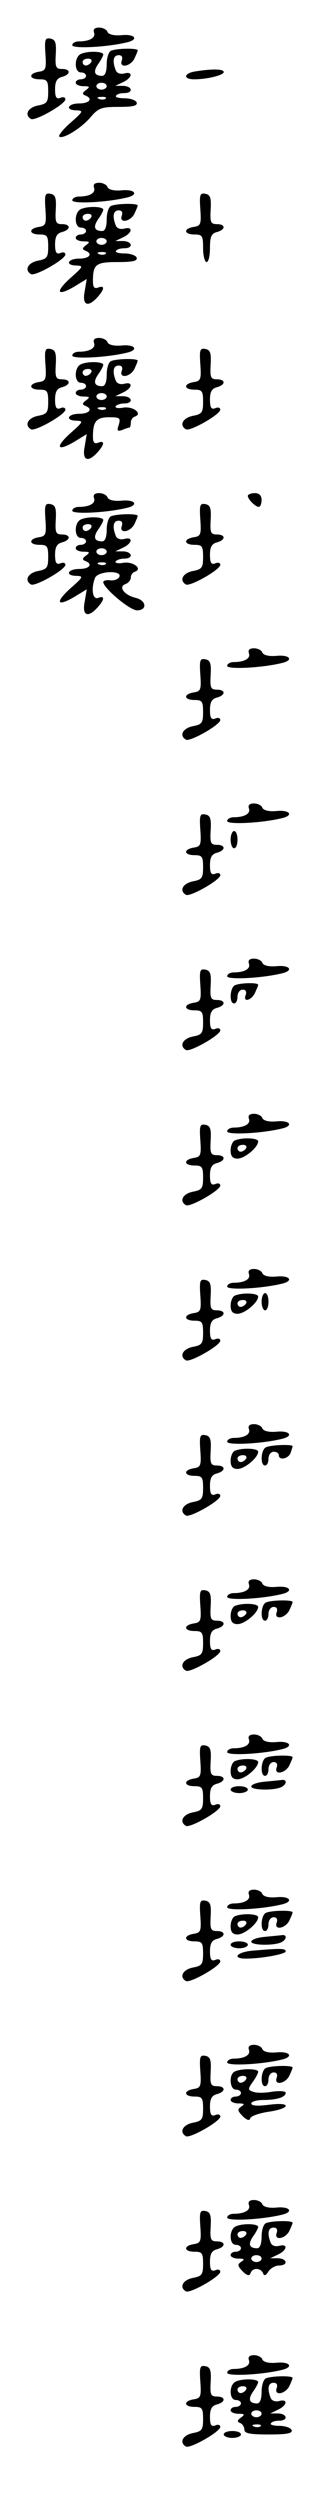 <?xml version="1.0" standalone="no"?>
<!DOCTYPE svg PUBLIC "-//W3C//DTD SVG 20010904//EN"
 "http://www.w3.org/TR/2001/REC-SVG-20010904/DTD/svg10.dtd">
<svg version="1.0" xmlns="http://www.w3.org/2000/svg"
 width="95pt" height="725pt" viewBox="0 0 95 725"
 preserveAspectRatio="xMidYMid meet">
<g transform="translate(0,725) scale(0.1,-0.1)"
fill="#000000" stroke="none">
<path d="M273 7156 c6 -15 -12 -26 -44 -26 -10 0 -19 -5 -19 -11 0 -11 100 -6
158 8 36 8 25 25 -15 21 -22 -2 -38 2 -41 10 -2 6 -13 12 -24 12 -13 0 -18 -5
-15 -14z"/>
<path d="M132 7093 c3 -43 1 -48 -19 -51 -31 -5 -29 -22 2 -22 22 0 25 -4 25
-35 0 -31 -3 -36 -30 -41 -29 -6 -40 -27 -20 -39 12 -7 100 43 100 57 0 6 -7
8 -15 4 -11 -4 -15 2 -15 25 0 22 5 32 20 36 26 7 26 23 0 23 -18 0 -20 6 -18
42 2 34 -1 43 -15 46 -16 3 -18 -2 -15 -45z"/>
<path d="M323 7103 c-7 -2 -13 -20 -13 -39 0 -22 -5 -34 -13 -34 -23 0 -27 12
-12 34 8 11 15 24 15 28 0 9 -42 11 -64 2 -21 -8 -21 -54 -1 -54 8 0 15 -4 15
-10 0 -5 -7 -10 -15 -10 -8 0 -15 -4 -15 -10 0 -5 10 -10 23 -10 18 0 19 -2 7
-11 -11 -8 -12 -12 -2 -16 23 -9 12 -23 -18 -23 -34 0 -42 -20 -7 -20 20 -1
18 -4 -17 -35 -22 -19 -37 -38 -34 -41 10 -9 64 24 91 56 23 27 32 30 82 30
41 0 55 3 52 13 -2 6 -18 12 -35 12 -16 0 -28 3 -25 7 2 5 13 8 24 8 27 0 24
20 -3 21 l-23 0 23 11 c27 13 29 32 3 25 -12 -3 -22 1 -25 10 -10 26 -7 43 9
43 9 0 12 -6 9 -15 -9 -23 23 -19 36 4 5 11 10 22 10 25 0 7 -60 6 -77 -1z
m-58 -33 c-3 -5 -10 -10 -16 -10 -5 0 -9 5 -9 10 0 6 7 10 16 10 8 0 12 -4 9
-10z m45 -70 c0 -5 -7 -10 -15 -10 -8 0 -15 5 -15 10 0 6 7 10 15 10 8 0 15
-4 15 -10z m-3 -36 c-3 -3 -12 -4 -19 -1 -8 3 -5 6 6 6 11 1 17 -2 13 -5z"/>
<path d="M568 7043 c-34 -5 -37 -23 -4 -23 38 0 86 12 86 21 0 9 -31 10 -82 2z"/>
<path d="M273 6706 c6 -15 -12 -26 -44 -26 -10 0 -19 -5 -19 -11 0 -11 100 -6
158 8 36 8 25 25 -15 21 -22 -2 -38 2 -41 10 -2 6 -13 12 -24 12 -13 0 -18 -5
-15 -14z"/>
<path d="M132 6643 c3 -43 1 -48 -19 -51 -31 -5 -29 -22 2 -22 22 0 25 -4 25
-35 0 -31 -3 -36 -30 -41 -29 -6 -40 -27 -20 -39 12 -7 100 43 100 57 0 6 -7
8 -15 4 -11 -4 -15 2 -15 25 0 22 5 32 20 36 26 7 26 23 0 23 -18 0 -20 6 -18
42 2 34 -1 43 -15 46 -16 3 -18 -2 -15 -45z"/>
<path d="M582 6643 c3 -43 1 -48 -19 -51 -31 -5 -29 -22 2 -22 23 0 25 -4 25
-40 0 -22 5 -40 10 -40 6 0 10 18 10 41 0 32 4 42 20 46 26 7 26 23 0 23 -18
0 -20 6 -18 42 2 34 -1 43 -15 46 -16 3 -18 -2 -15 -45z"/>
<path d="M323 6653 c-7 -2 -13 -20 -13 -39 0 -22 -5 -34 -13 -34 -23 0 -27 12
-12 34 8 11 15 24 15 28 0 9 -42 11 -64 2 -21 -8 -21 -54 -1 -54 8 0 15 -4 15
-10 0 -5 -7 -10 -15 -10 -8 0 -15 -4 -15 -10 0 -5 10 -10 23 -10 18 0 19 -2 7
-11 -11 -8 -12 -12 -2 -16 23 -9 12 -23 -18 -23 -34 0 -42 -20 -7 -20 20 -1
18 -4 -17 -35 -47 -42 -41 -56 10 -26 l36 22 -6 -36 c-8 -40 9 -48 37 -17 21
23 22 36 2 28 -11 -4 -15 1 -15 18 0 50 8 56 72 56 43 0 58 3 55 13 -2 6 -18
12 -35 12 -16 0 -28 3 -25 7 2 5 13 8 24 8 27 0 24 20 -3 21 l-23 0 23 11 c27
13 29 32 3 25 -12 -3 -22 1 -25 10 -10 26 -7 43 9 43 9 0 12 -6 9 -15 -9 -23
23 -19 36 4 5 11 10 22 10 25 0 7 -60 6 -77 -1z m-58 -33 c-3 -5 -10 -10 -16
-10 -5 0 -9 5 -9 10 0 6 7 10 16 10 8 0 12 -4 9 -10z m45 -70 c0 -5 -7 -10
-15 -10 -8 0 -15 5 -15 10 0 6 7 10 15 10 8 0 15 -4 15 -10z m-3 -36 c-3 -3
-12 -4 -19 -1 -8 3 -5 6 6 6 11 1 17 -2 13 -5z"/>
<path d="M273 6256 c6 -15 -12 -26 -44 -26 -10 0 -19 -5 -19 -11 0 -11 100 -6
158 8 36 8 25 25 -15 21 -22 -2 -38 2 -41 10 -2 6 -13 12 -24 12 -13 0 -18 -5
-15 -14z"/>
<path d="M132 6193 c3 -43 1 -48 -19 -51 -31 -5 -29 -22 2 -22 22 0 25 -4 25
-35 0 -31 -3 -36 -30 -41 -29 -6 -40 -27 -20 -39 12 -7 100 43 100 57 0 6 -7
8 -15 4 -11 -4 -15 2 -15 25 0 22 5 32 20 36 26 7 26 23 0 23 -18 0 -20 6 -18
42 2 34 -1 43 -15 46 -16 3 -18 -2 -15 -45z"/>
<path d="M582 6193 c3 -43 1 -48 -19 -51 -31 -5 -29 -22 2 -22 22 0 25 -4 25
-35 0 -31 -3 -36 -30 -41 -29 -6 -40 -27 -20 -39 12 -7 100 43 100 57 0 6 -7
8 -15 4 -11 -4 -15 2 -15 25 0 22 5 32 20 36 26 7 26 23 0 23 -18 0 -20 6 -18
42 2 34 -1 43 -15 46 -16 3 -18 -2 -15 -45z"/>
<path d="M323 6203 c-7 -2 -13 -20 -13 -39 0 -22 -5 -34 -13 -34 -23 0 -27 12
-12 34 8 11 15 24 15 28 0 9 -42 11 -64 2 -21 -8 -21 -54 -1 -54 8 0 15 -4 15
-10 0 -5 -7 -10 -15 -10 -8 0 -15 -4 -15 -10 0 -5 10 -10 23 -10 18 0 19 -2 7
-11 -11 -8 -12 -12 -2 -16 23 -9 12 -23 -18 -23 -34 0 -42 -20 -7 -20 20 -1
18 -4 -17 -35 -47 -42 -41 -56 10 -26 l36 22 -6 -36 c-8 -40 9 -48 37 -17 21
23 22 36 2 28 -11 -4 -15 1 -15 18 0 44 10 56 47 56 31 0 34 -2 28 -22 -6 -17
-4 -20 10 -15 9 4 19 7 21 7 2 0 4 6 4 14 0 8 5 16 12 18 23 8 -4 30 -33 26
-15 -3 -26 -1 -23 4 3 4 14 8 25 8 27 0 24 20 -3 21 l-23 0 23 11 c27 13 29
32 3 25 -12 -3 -22 1 -25 10 -10 26 -7 43 9 43 9 0 12 -6 9 -15 -9 -23 23 -19
36 4 5 11 10 22 10 25 0 7 -60 6 -77 -1z m-58 -33 c-3 -5 -10 -10 -16 -10 -5
0 -9 5 -9 10 0 6 7 10 16 10 8 0 12 -4 9 -10z m45 -70 c0 -5 -7 -10 -15 -10
-8 0 -15 5 -15 10 0 6 7 10 15 10 8 0 15 -4 15 -10z m-3 -36 c-3 -3 -12 -4
-19 -1 -8 3 -5 6 6 6 11 1 17 -2 13 -5z"/>
<path d="M273 5806 c6 -15 -12 -26 -44 -26 -10 0 -19 -5 -19 -11 0 -11 100 -6
158 8 36 8 25 25 -15 21 -22 -2 -38 2 -41 10 -2 6 -13 12 -24 12 -13 0 -18 -5
-15 -14z"/>
<path d="M720 5812 c0 -10 22 -32 32 -32 4 0 8 9 8 20 0 13 -7 20 -20 20 -11
0 -20 -4 -20 -8z"/>
<path d="M132 5743 c3 -43 1 -48 -19 -51 -31 -5 -29 -22 2 -22 22 0 25 -4 25
-35 0 -31 -3 -36 -30 -41 -29 -6 -40 -27 -20 -39 12 -7 100 43 100 57 0 6 -7
8 -15 4 -11 -4 -15 2 -15 25 0 22 5 32 20 36 26 7 26 23 0 23 -18 0 -20 6 -18
42 2 34 -1 43 -15 46 -16 3 -18 -2 -15 -45z"/>
<path d="M582 5743 c3 -43 1 -48 -19 -51 -31 -5 -29 -22 2 -22 22 0 25 -4 25
-35 0 -31 -3 -36 -30 -41 -29 -6 -40 -27 -20 -39 12 -7 100 43 100 57 0 6 -7
8 -15 4 -11 -4 -15 2 -15 25 0 22 5 32 20 36 26 7 26 23 0 23 -18 0 -20 6 -18
42 2 34 -1 43 -15 46 -16 3 -18 -2 -15 -45z"/>
<path d="M323 5753 c-7 -2 -13 -20 -13 -39 0 -22 -5 -34 -13 -34 -23 0 -27 12
-12 34 8 11 15 24 15 28 0 9 -42 11 -64 2 -21 -8 -21 -54 -1 -54 8 0 15 -4 15
-10 0 -5 -7 -10 -15 -10 -8 0 -15 -4 -15 -10 0 -5 10 -10 23 -10 18 0 19 -2 7
-11 -11 -8 -12 -12 -2 -16 23 -9 12 -23 -18 -23 -34 0 -42 -20 -7 -20 20 -1
18 -4 -17 -35 -47 -42 -41 -56 10 -26 l36 22 -6 -36 c-8 -40 9 -48 37 -17 21
23 22 36 2 28 -16 -6 -21 27 -9 58 8 20 78 23 71 4 -2 -7 -14 -12 -26 -11 -11
2 -21 -1 -21 -5 0 -17 77 -82 98 -82 30 0 28 28 -3 36 -34 8 -52 32 -31 40 9
3 16 12 16 19 0 7 5 15 12 17 23 8 -4 30 -33 26 -15 -3 -26 -1 -23 4 3 4 14 8
25 8 27 0 24 20 -3 21 l-23 0 23 11 c27 13 29 32 3 25 -12 -3 -22 1 -25 10
-10 26 -7 43 9 43 9 0 12 -6 9 -15 -9 -23 23 -19 36 4 5 11 10 22 10 25 0 7
-60 6 -77 -1z m-58 -33 c-3 -5 -10 -10 -16 -10 -5 0 -9 5 -9 10 0 6 7 10 16
10 8 0 12 -4 9 -10z m45 -70 c0 -5 -7 -10 -15 -10 -8 0 -15 5 -15 10 0 6 7 10
15 10 8 0 15 -4 15 -10z m-3 -36 c-3 -3 -12 -4 -19 -1 -8 3 -5 6 6 6 11 1 17
-2 13 -5z"/>
<path d="M723 5356 c6 -15 -12 -26 -44 -26 -10 0 -19 -5 -19 -11 0 -11 100 -6
158 8 36 8 25 25 -15 21 -22 -2 -38 2 -41 10 -2 6 -13 12 -24 12 -13 0 -18 -5
-15 -14z"/>
<path d="M582 5293 c3 -43 1 -48 -19 -51 -31 -5 -29 -22 2 -22 22 0 25 -4 25
-35 0 -31 -3 -36 -30 -41 -29 -6 -40 -27 -20 -39 12 -7 100 43 100 57 0 6 -7
8 -15 4 -11 -4 -15 2 -15 25 0 22 5 32 20 36 26 7 26 23 0 23 -18 0 -20 6 -18
42 2 34 -1 43 -15 46 -16 3 -18 -2 -15 -45z"/>
<path d="M723 4906 c6 -15 -12 -26 -44 -26 -10 0 -19 -5 -19 -11 0 -11 100 -6
158 8 36 8 25 25 -15 21 -22 -2 -38 2 -41 10 -2 6 -13 12 -24 12 -13 0 -18 -5
-15 -14z"/>
<path d="M582 4843 c3 -43 1 -48 -19 -51 -31 -5 -29 -22 2 -22 22 0 25 -4 25
-35 0 -31 -3 -36 -30 -41 -29 -6 -40 -27 -20 -39 12 -7 100 43 100 57 0 6 -7
8 -15 4 -11 -4 -15 2 -15 25 0 22 5 32 20 36 26 7 26 23 0 23 -18 0 -20 6 -18
42 2 34 -1 43 -15 46 -16 3 -18 -2 -15 -45z"/>
<path d="M670 4815 c0 -14 5 -25 10 -25 6 0 10 11 10 25 0 14 -4 25 -10 25 -5
0 -10 -11 -10 -25z"/>
<path d="M723 4456 c6 -15 -12 -26 -44 -26 -10 0 -19 -5 -19 -11 0 -11 100 -6
158 8 36 8 25 25 -15 21 -22 -2 -38 2 -41 10 -2 6 -13 12 -24 12 -13 0 -18 -5
-15 -14z"/>
<path d="M582 4393 c3 -43 1 -48 -19 -51 -31 -5 -29 -22 2 -22 22 0 25 -4 25
-35 0 -31 -3 -36 -30 -41 -29 -6 -40 -27 -20 -39 12 -7 100 43 100 57 0 6 -7
8 -15 4 -11 -4 -15 2 -15 25 0 22 5 32 20 36 26 7 26 23 0 23 -18 0 -20 6 -18
42 2 34 -1 43 -15 46 -16 3 -18 -2 -15 -45z"/>
<path d="M683 4393 c-15 -6 -18 -53 -3 -53 6 0 10 9 10 20 0 11 7 20 15 20 9
0 12 -6 9 -15 -9 -22 14 -18 26 4 5 11 10 22 10 25 0 7 -50 6 -67 -1z"/>
<path d="M723 4006 c6 -15 -12 -26 -44 -26 -10 0 -19 -5 -19 -11 0 -11 100 -6
158 8 36 8 25 25 -15 21 -22 -2 -38 2 -41 10 -2 6 -13 12 -24 12 -13 0 -18 -5
-15 -14z"/>
<path d="M582 3943 c3 -43 1 -48 -19 -51 -31 -5 -29 -22 2 -22 22 0 25 -4 25
-35 0 -31 -3 -36 -30 -41 -29 -6 -40 -27 -20 -39 12 -7 100 43 100 57 0 6 -7
8 -15 4 -11 -4 -15 2 -15 25 0 22 5 32 20 36 26 7 26 23 0 23 -18 0 -20 6 -18
42 2 34 -1 43 -15 46 -16 3 -18 -2 -15 -45z"/>
<path d="M683 3943 c-7 -2 -13 -16 -13 -29 0 -17 6 -24 20 -24 21 0 60 33 60
50 0 10 -45 12 -67 3z m32 -23 c-3 -5 -10 -10 -16 -10 -5 0 -9 5 -9 10 0 6 7
10 16 10 8 0 12 -4 9 -10z"/>
<path d="M723 3556 c6 -15 -12 -26 -44 -26 -10 0 -19 -5 -19 -11 0 -11 100 -6
158 8 36 8 25 25 -15 21 -22 -2 -38 2 -41 10 -2 6 -13 12 -24 12 -13 0 -18 -5
-15 -14z"/>
<path d="M582 3493 c3 -43 1 -48 -19 -51 -31 -5 -29 -22 2 -22 22 0 25 -4 25
-35 0 -31 -3 -36 -30 -41 -29 -6 -40 -27 -20 -39 12 -7 100 43 100 57 0 6 -7
8 -15 4 -11 -4 -15 2 -15 25 0 22 5 32 20 36 26 7 26 23 0 23 -18 0 -20 6 -18
42 2 34 -1 43 -15 46 -16 3 -18 -2 -15 -45z"/>
<path d="M683 3493 c-7 -2 -13 -16 -13 -29 0 -17 6 -24 20 -24 21 0 60 33 60
50 0 10 -45 12 -67 3z m32 -23 c-3 -5 -10 -10 -16 -10 -5 0 -9 5 -9 10 0 6 7
10 16 10 8 0 12 -4 9 -10z"/>
<path d="M760 3475 c0 -14 5 -25 10 -25 6 0 10 11 10 25 0 14 -4 25 -10 25 -5
0 -10 -11 -10 -25z"/>
<path d="M723 3106 c6 -15 -12 -26 -44 -26 -10 0 -19 -5 -19 -11 0 -11 100 -6
158 8 36 8 25 25 -15 21 -22 -2 -38 2 -41 10 -2 6 -13 12 -24 12 -13 0 -18 -5
-15 -14z"/>
<path d="M582 3043 c3 -43 1 -48 -19 -51 -31 -5 -29 -22 2 -22 22 0 25 -4 25
-35 0 -31 -3 -36 -30 -41 -29 -6 -40 -27 -20 -39 12 -7 100 43 100 57 0 6 -7
8 -15 4 -11 -4 -15 2 -15 25 0 22 5 32 20 36 26 7 26 23 0 23 -18 0 -20 6 -18
42 2 34 -1 43 -15 46 -16 3 -18 -2 -15 -45z"/>
<path d="M773 3053 c-15 -6 -18 -53 -3 -53 6 0 10 9 10 20 0 11 7 20 15 20 8
0 15 -4 15 -10 0 -16 27 -11 34 6 3 9 6 18 6 20 0 6 -62 4 -77 -3z"/>
<path d="M683 3043 c-7 -2 -13 -16 -13 -29 0 -17 6 -24 20 -24 21 0 60 33 60
50 0 10 -45 12 -67 3z m32 -23 c-3 -5 -10 -10 -16 -10 -5 0 -9 5 -9 10 0 6 7
10 16 10 8 0 12 -4 9 -10z"/>
<path d="M723 2656 c6 -15 -12 -26 -44 -26 -10 0 -19 -5 -19 -11 0 -11 100 -6
158 8 36 8 25 25 -15 21 -22 -2 -38 2 -41 10 -2 6 -13 12 -24 12 -13 0 -18 -5
-15 -14z"/>
<path d="M582 2593 c3 -43 1 -48 -19 -51 -31 -5 -29 -22 2 -22 22 0 25 -4 25
-35 0 -31 -3 -36 -30 -41 -29 -6 -40 -27 -20 -39 12 -7 100 43 100 57 0 6 -7
8 -15 4 -11 -4 -15 2 -15 25 0 22 5 32 20 36 26 7 26 23 0 23 -18 0 -20 6 -18
42 2 34 -1 43 -15 46 -16 3 -18 -2 -15 -45z"/>
<path d="M773 2603 c-15 -6 -18 -53 -3 -53 6 0 10 9 10 20 0 11 7 20 15 20 9
0 12 -6 9 -15 -9 -23 23 -19 36 4 5 11 10 22 10 25 0 7 -60 6 -77 -1z"/>
<path d="M683 2593 c-7 -2 -13 -16 -13 -29 0 -17 6 -24 20 -24 21 0 60 33 60
50 0 10 -45 12 -67 3z m32 -23 c-3 -5 -10 -10 -16 -10 -5 0 -9 5 -9 10 0 6 7
10 16 10 8 0 12 -4 9 -10z"/>
<path d="M723 2206 c6 -15 -12 -26 -44 -26 -10 0 -19 -5 -19 -11 0 -11 100 -6
158 8 36 8 25 25 -15 21 -22 -2 -38 2 -41 10 -2 6 -13 12 -24 12 -13 0 -18 -5
-15 -14z"/>
<path d="M582 2143 c3 -43 1 -48 -19 -51 -31 -5 -29 -22 2 -22 22 0 25 -4 25
-35 0 -31 -3 -36 -30 -41 -29 -6 -40 -27 -20 -39 12 -7 100 43 100 57 0 6 -7
8 -15 4 -11 -4 -15 2 -15 25 0 22 5 32 20 36 26 7 26 23 0 23 -18 0 -20 6 -18
42 2 34 -1 43 -15 46 -16 3 -18 -2 -15 -45z"/>
<path d="M773 2153 c-15 -6 -18 -53 -3 -53 6 0 10 9 10 20 0 11 7 20 15 20 9
0 12 -6 9 -15 -9 -23 23 -19 36 4 5 11 10 22 10 25 0 7 -60 6 -77 -1z"/>
<path d="M683 2143 c-7 -2 -13 -16 -13 -29 0 -17 6 -24 20 -24 21 0 60 33 60
50 0 10 -45 12 -67 3z m32 -23 c-3 -5 -10 -10 -16 -10 -5 0 -9 5 -9 10 0 6 7
10 16 10 8 0 12 -4 9 -10z"/>
<path d="M768 2083 c-21 -2 -38 -8 -38 -14 0 -10 59 -12 84 -3 19 7 22 25 4
22 -7 -1 -30 -3 -50 -5z"/>
<path d="M670 2060 c0 -5 11 -10 25 -10 14 0 25 5 25 10 0 6 -11 10 -25 10
-14 0 -25 -4 -25 -10z"/>
<path d="M723 1756 c6 -15 -12 -26 -44 -26 -10 0 -19 -5 -19 -11 0 -11 100 -6
158 8 36 8 25 25 -15 21 -22 -2 -38 2 -41 10 -2 6 -13 12 -24 12 -13 0 -18 -5
-15 -14z"/>
<path d="M582 1693 c3 -43 1 -48 -19 -51 -31 -5 -29 -22 2 -22 22 0 25 -4 25
-35 0 -31 -3 -36 -30 -41 -29 -6 -40 -27 -20 -39 12 -7 100 43 100 57 0 6 -7
8 -15 4 -11 -4 -15 2 -15 25 0 22 5 32 20 36 26 7 26 23 0 23 -18 0 -20 6 -18
42 2 34 -1 43 -15 46 -16 3 -18 -2 -15 -45z"/>
<path d="M773 1703 c-15 -6 -18 -53 -3 -53 6 0 10 9 10 20 0 11 7 20 15 20 9
0 12 -6 9 -15 -9 -23 23 -19 36 4 5 11 10 22 10 25 0 7 -60 6 -77 -1z"/>
<path d="M683 1693 c-7 -2 -13 -16 -13 -29 0 -17 6 -24 20 -24 21 0 60 33 60
50 0 10 -45 12 -67 3z m32 -23 c-3 -5 -10 -10 -16 -10 -5 0 -9 5 -9 10 0 6 7
10 16 10 8 0 12 -4 9 -10z"/>
<path d="M768 1633 c-21 -2 -38 -8 -38 -14 0 -10 59 -12 84 -3 19 7 22 25 4
22 -7 -1 -30 -3 -50 -5z"/>
<path d="M670 1610 c0 -5 11 -10 25 -10 14 0 25 5 25 10 0 6 -11 10 -25 10
-14 0 -25 -4 -25 -10z"/>
<path d="M733 1593 c-45 -4 -60 -23 -19 -23 46 0 116 13 116 21 0 9 -15 9 -97
2z"/>
<path d="M723 1306 c6 -15 -12 -26 -44 -26 -10 0 -19 -5 -19 -11 0 -11 100 -6
158 8 36 8 25 25 -15 21 -22 -2 -38 2 -41 10 -2 6 -13 12 -24 12 -13 0 -18 -5
-15 -14z"/>
<path d="M582 1243 c3 -43 1 -48 -19 -51 -31 -5 -29 -22 2 -22 22 0 25 -4 25
-35 0 -31 -3 -36 -30 -41 -29 -6 -40 -27 -20 -39 12 -7 100 43 100 57 0 6 -7
8 -15 4 -11 -4 -15 2 -15 25 0 22 5 32 20 36 26 7 26 23 0 23 -18 0 -20 6 -18
42 2 34 -1 43 -15 46 -16 3 -18 -2 -15 -45z"/>
<path d="M773 1253 c-15 -6 -18 -53 -3 -53 6 0 10 9 10 20 0 11 7 20 15 20 9
0 12 -6 9 -15 -9 -23 23 -19 36 4 5 11 10 22 10 25 0 7 -60 6 -77 -1z"/>
<path d="M683 1243 c-19 -7 -16 -53 2 -53 8 0 15 -4 15 -10 0 -5 -7 -10 -15
-10 -8 0 -15 -4 -15 -10 0 -5 10 -10 23 -10 17 0 19 -2 8 -9 -12 -8 -11 -12 4
-28 13 -12 20 -14 22 -6 3 7 27 15 54 19 27 4 49 11 49 17 0 6 -19 7 -50 3
-32 -4 -50 -3 -50 4 0 5 15 10 34 10 40 0 66 8 66 21 0 5 -18 6 -40 3 -21 -4
-46 -4 -55 0 -15 5 -15 8 -1 28 9 12 16 26 16 30 0 9 -47 10 -67 1z m32 -23
c-3 -5 -10 -10 -16 -10 -5 0 -9 5 -9 10 0 6 7 10 16 10 8 0 12 -4 9 -10z"/>
<path d="M723 856 c6 -15 -12 -26 -44 -26 -10 0 -19 -5 -19 -11 0 -11 100 -6
158 8 36 8 25 25 -15 21 -22 -2 -38 2 -41 10 -2 6 -13 12 -24 12 -13 0 -18 -5
-15 -14z"/>
<path d="M582 793 c3 -43 1 -48 -19 -51 -31 -5 -29 -22 2 -22 22 0 25 -4 25
-35 0 -31 -3 -36 -30 -41 -29 -6 -40 -27 -20 -39 12 -7 100 43 100 57 0 6 -7
8 -15 4 -11 -4 -15 2 -15 25 0 22 5 32 20 36 26 7 26 23 0 23 -18 0 -20 6 -18
42 2 34 -1 43 -15 46 -16 3 -18 -2 -15 -45z"/>
<path d="M773 803 c-7 -2 -13 -20 -13 -39 0 -22 -5 -34 -13 -34 -23 0 -27 12
-12 34 8 11 15 24 15 28 0 9 -42 11 -64 2 -21 -8 -21 -54 -1 -54 8 0 15 -4 15
-10 0 -5 -7 -10 -15 -10 -8 0 -15 -4 -15 -10 0 -5 10 -10 23 -10 17 0 19 -2 8
-9 -12 -8 -11 -12 4 -28 13 -13 20 -14 23 -5 5 16 29 16 36 0 3 -9 8 -8 16 5
6 9 20 17 30 17 28 0 25 20 -2 21 l-23 0 23 11 c27 13 29 32 3 25 -12 -3 -22
1 -25 10 -10 26 -7 43 9 43 9 0 12 -6 9 -15 -9 -23 23 -19 36 4 5 11 10 22 10
25 0 7 -60 6 -77 -1z m-58 -33 c-3 -5 -10 -10 -16 -10 -5 0 -9 5 -9 10 0 6 7
10 16 10 8 0 12 -4 9 -10z m45 -70 c0 -5 -7 -10 -15 -10 -8 0 -15 5 -15 10 0
6 7 10 15 10 8 0 15 -4 15 -10z"/>
<path d="M723 406 c6 -15 -12 -26 -44 -26 -10 0 -19 -5 -19 -11 0 -11 100 -6
158 8 36 8 25 25 -15 21 -22 -2 -38 2 -41 10 -2 6 -13 12 -24 12 -13 0 -18 -5
-15 -14z"/>
<path d="M582 343 c3 -43 1 -48 -19 -51 -31 -5 -29 -22 2 -22 22 0 25 -4 25
-35 0 -31 -3 -36 -30 -41 -29 -6 -40 -27 -20 -39 12 -7 100 43 100 57 0 6 -7
8 -15 4 -11 -4 -15 2 -15 25 0 22 5 32 20 36 26 7 26 23 0 23 -18 0 -20 6 -18
42 2 34 -1 43 -15 46 -16 3 -18 -2 -15 -45z"/>
<path d="M773 353 c-7 -2 -13 -20 -13 -39 0 -22 -5 -34 -13 -34 -23 0 -27 12
-12 34 8 11 15 24 15 28 0 9 -42 11 -64 2 -21 -8 -21 -54 -1 -54 8 0 15 -4 15
-10 0 -5 -7 -10 -15 -10 -8 0 -15 -4 -15 -10 0 -5 10 -10 23 -10 18 0 19 -2 7
-11 -11 -8 -12 -12 -2 -16 6 -2 12 -11 12 -19 0 -11 16 -14 71 -14 52 0 70 3
66 13 -2 6 -18 12 -35 12 -16 0 -28 3 -25 7 2 5 13 8 24 8 27 0 24 20 -3 21
l-23 0 23 11 c27 13 29 32 3 25 -12 -3 -22 1 -25 10 -10 26 -7 43 9 43 9 0 12
-6 9 -15 -9 -23 23 -19 36 4 5 11 10 22 10 25 0 7 -60 6 -77 -1z m-58 -33 c-3
-5 -10 -10 -16 -10 -5 0 -9 5 -9 10 0 6 7 10 16 10 8 0 12 -4 9 -10z m45 -70
c0 -5 -7 -10 -15 -10 -8 0 -15 5 -15 10 0 6 7 10 15 10 8 0 15 -4 15 -10z m-3
-36 c-3 -3 -12 -4 -19 -1 -8 3 -5 6 6 6 11 1 17 -2 13 -5z"/>
<path d="M650 190 c0 -5 11 -10 25 -10 14 0 25 5 25 10 0 6 -11 10 -25 10 -14
0 -25 -4 -25 -10z"/>
</g>
</svg>
